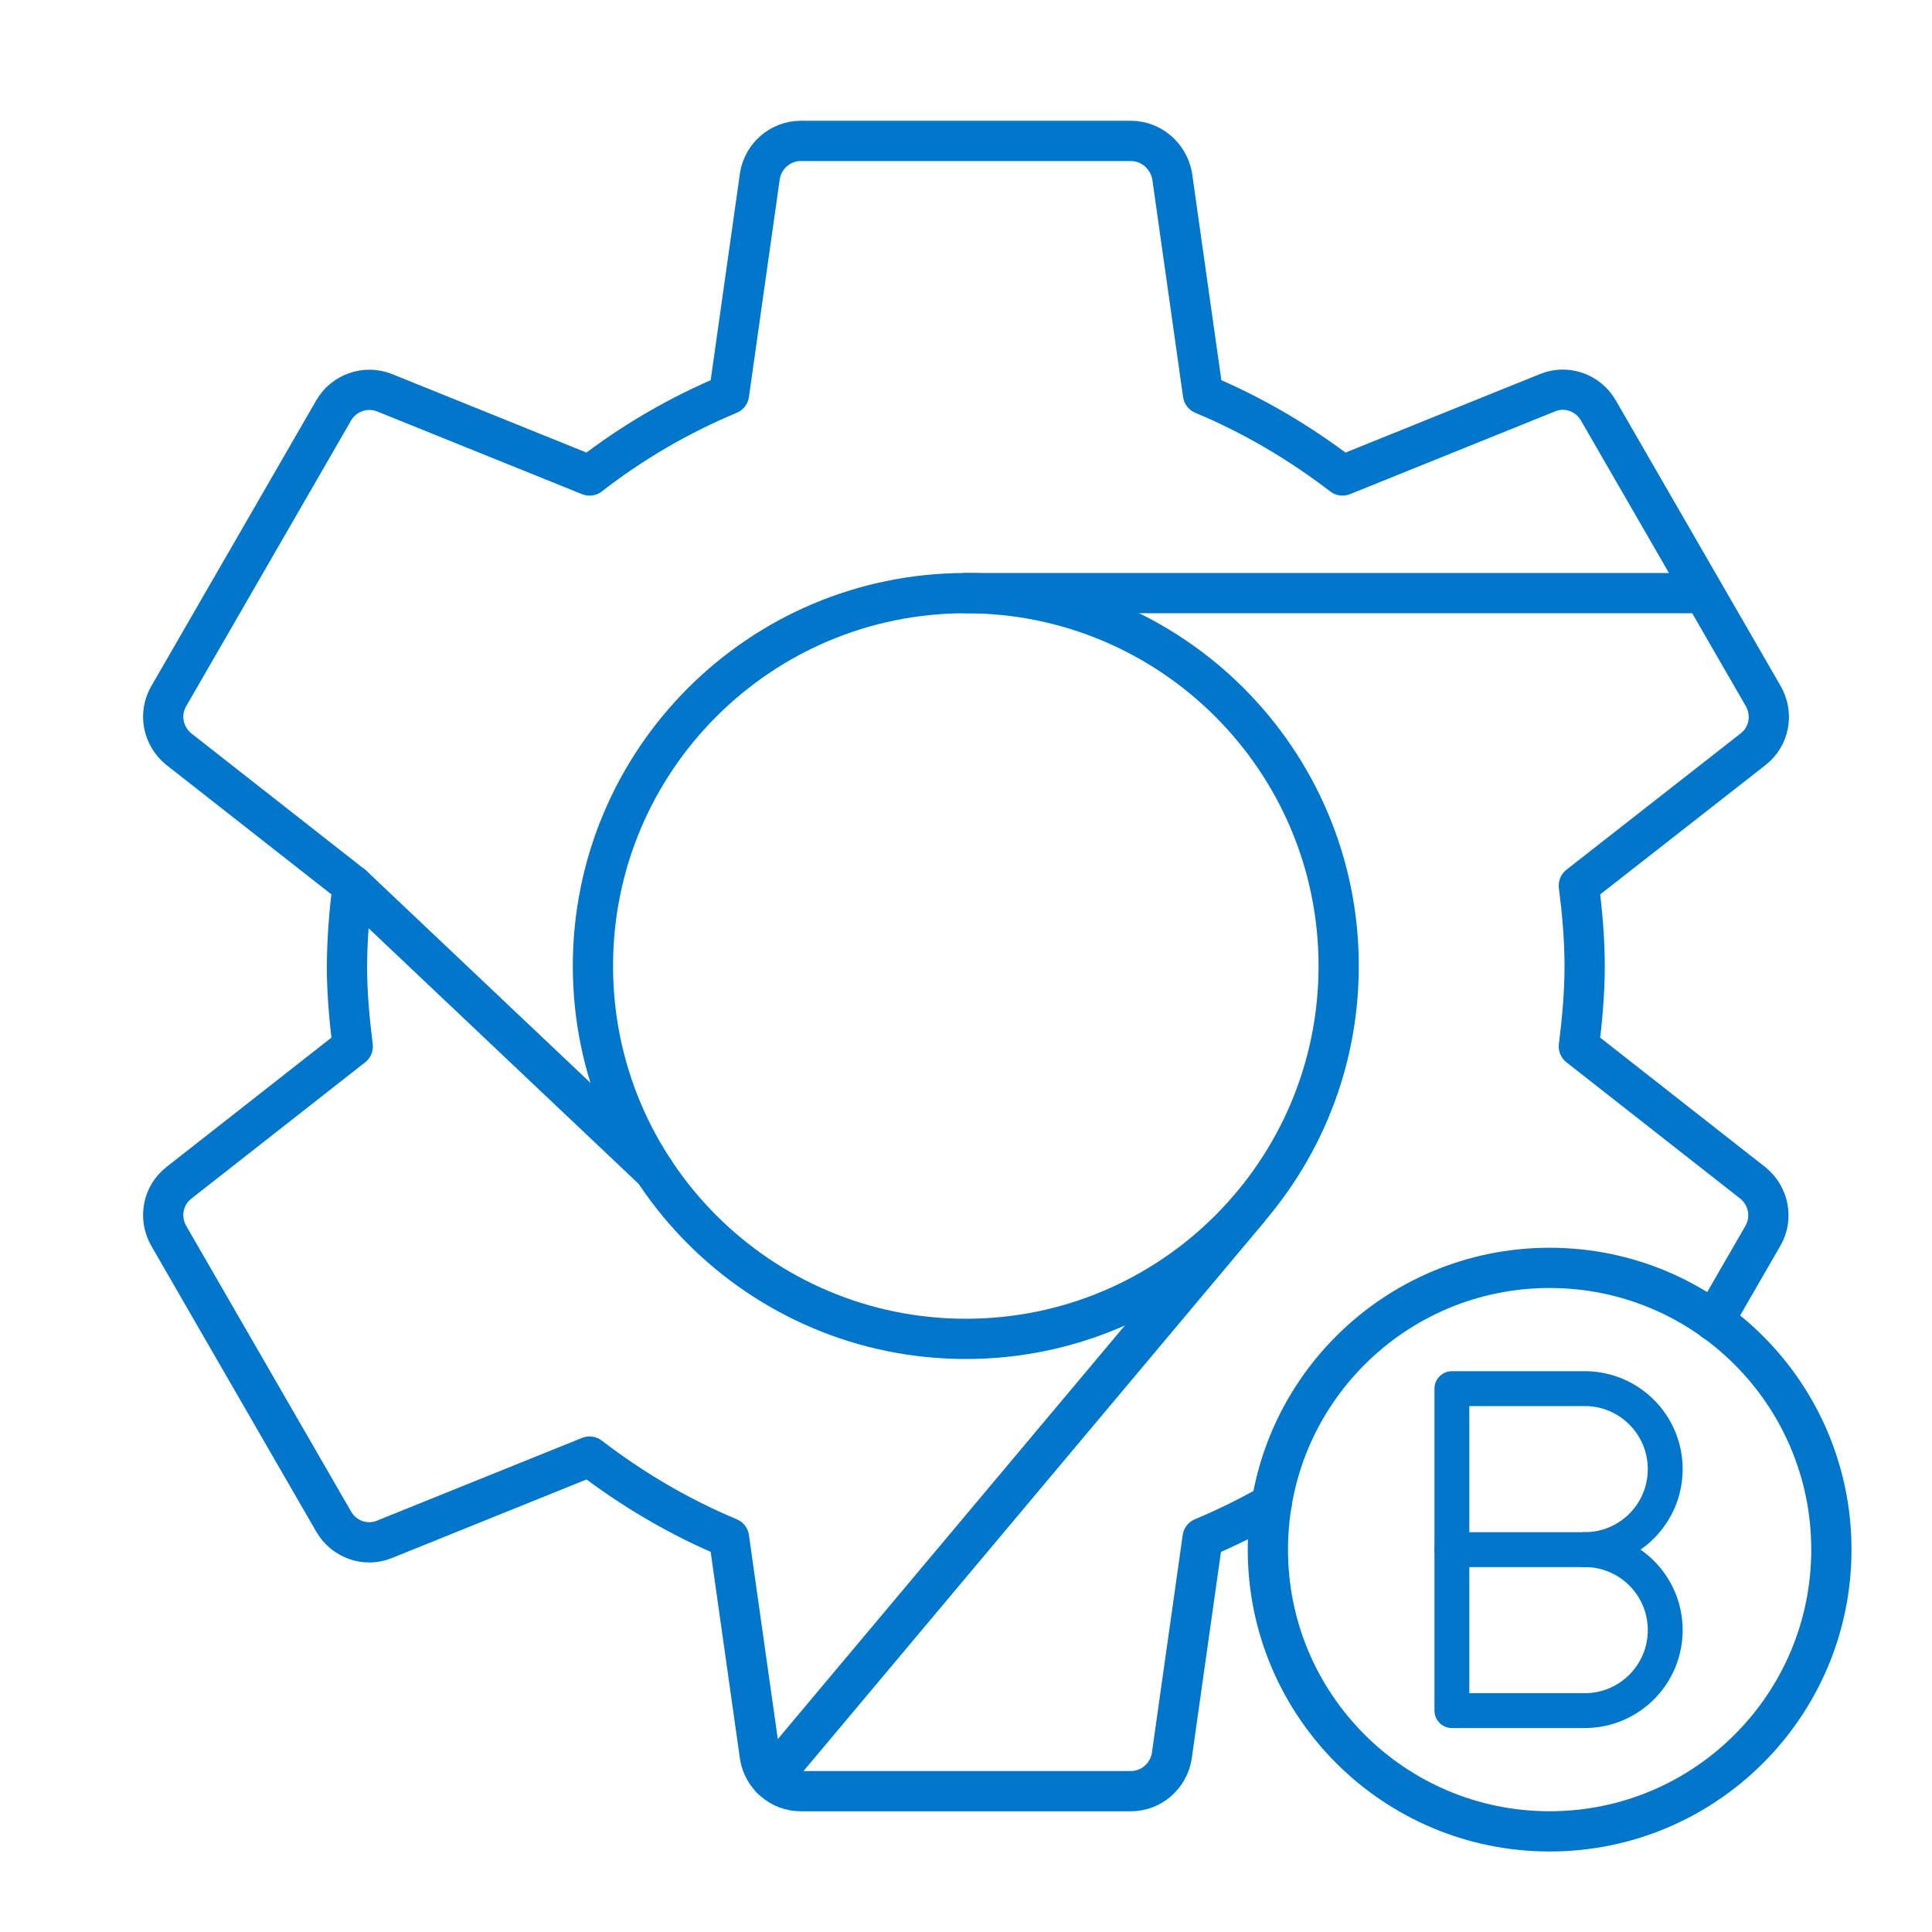<svg width="60" height="60" viewBox="0 0 60 60" fill="none" xmlns="http://www.w3.org/2000/svg">
<path d="M53.225 41.019L54.748 38.38C55.068 37.829 54.927 37.137 54.44 36.74L49.033 32.499C49.136 31.679 49.213 30.846 49.213 30.001C49.213 29.155 49.136 28.322 49.033 27.502L54.453 23.261C54.94 22.877 55.081 22.185 54.761 21.621L49.636 12.742C49.315 12.191 48.649 11.961 48.073 12.191L41.692 14.767C40.372 13.755 38.925 12.896 37.361 12.243L36.4 5.452C36.285 4.85 35.76 4.376 35.119 4.376H24.869C24.229 4.376 23.703 4.85 23.601 5.452L22.64 12.243C21.091 12.889 19.635 13.737 18.309 14.767L11.928 12.191C11.343 11.968 10.681 12.201 10.365 12.742L5.24 21.621C4.92 22.172 5.061 22.864 5.548 23.261L10.955 27.502C10.843 28.331 10.783 29.165 10.775 30.001C10.775 30.846 10.852 31.679 10.955 32.499L5.548 36.74C5.061 37.124 4.92 37.816 5.24 38.38L10.365 47.259C10.686 47.81 11.352 48.041 11.928 47.81L18.309 45.235C19.629 46.247 21.077 47.105 22.64 47.759L23.601 54.55C23.703 55.152 24.229 55.626 24.869 55.626H35.119C35.76 55.626 36.285 55.152 36.388 54.55L37.349 47.759C38.086 47.451 38.803 47.098 39.494 46.7" stroke="#0276CB" stroke-width="1.25" stroke-linecap="round" stroke-linejoin="round"/>
<path d="M29.994 41.58C36.389 41.58 41.574 36.396 41.574 30C41.574 23.605 36.389 18.42 29.994 18.42C23.599 18.42 18.414 23.605 18.414 30C18.414 36.396 23.599 41.58 29.994 41.58Z" stroke="#0276CB" stroke-width="1.25" stroke-linecap="round" stroke-linejoin="round"/>
<path d="M29.994 18.42H52.669" stroke="#0276CB" stroke-width="1.25" stroke-linecap="round" stroke-linejoin="round"/>
<path d="M38.765 37.57L23.949 55.227" stroke="#0276CB" stroke-width="1.25" stroke-linecap="round" stroke-linejoin="round"/>
<path d="M10.955 27.502L20.319 36.365" stroke="#0276CB" stroke-width="1.25" stroke-linecap="round" stroke-linejoin="round"/>
<path d="M49.215 48.125C50.596 48.125 51.715 49.244 51.715 50.625C51.715 52.006 50.596 53.125 49.215 53.125H45.09V43.125H49.215C50.596 43.125 51.715 44.244 51.715 45.625C51.715 47.006 50.596 48.125 49.215 48.125Z" stroke="#0276CB" stroke-width="1.083" stroke-linecap="round" stroke-linejoin="round"/>
<path d="M49.215 48.125H45.09" stroke="#0276CB" stroke-width="1.083" stroke-linecap="round" stroke-linejoin="round"/>
<path d="M48.125 56.875C52.958 56.875 56.875 52.958 56.875 48.125C56.875 43.292 52.958 39.375 48.125 39.375C43.292 39.375 39.375 43.292 39.375 48.125C39.375 52.958 43.292 56.875 48.125 56.875Z" stroke="#0276CB" stroke-width="1.25" stroke-linecap="round" stroke-linejoin="round"/>
</svg>
